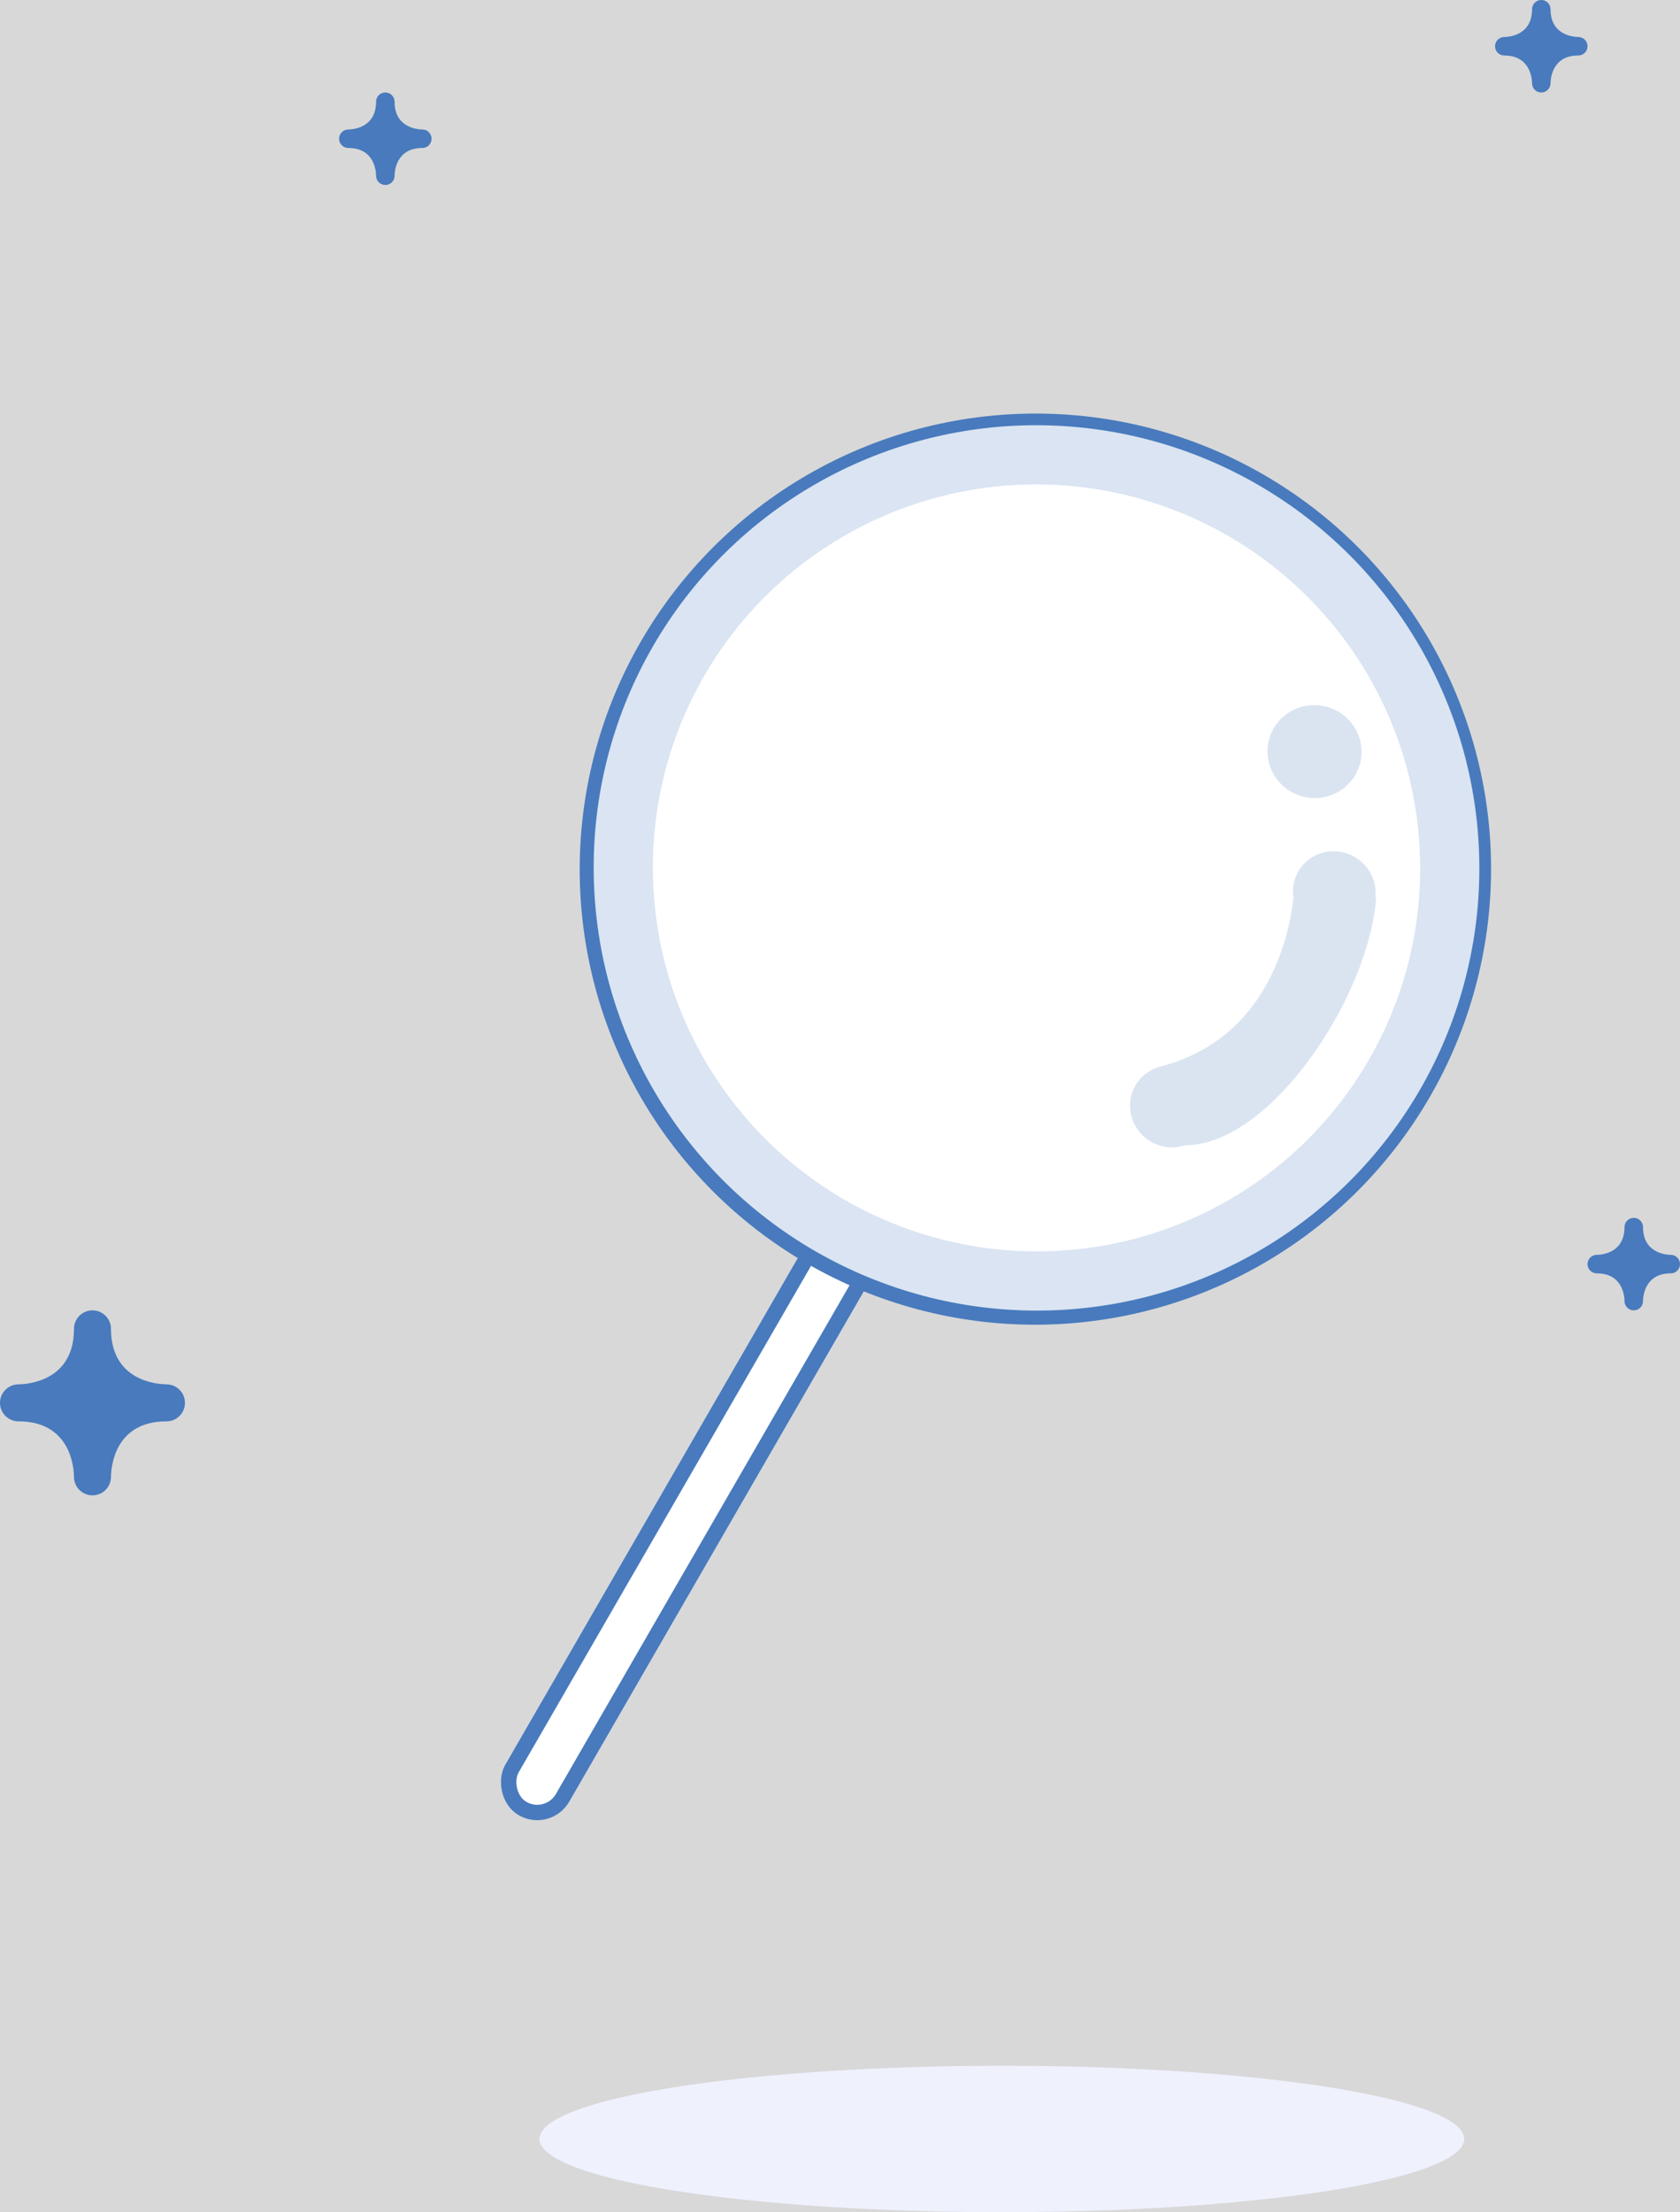 <?xml version="1.0" encoding="UTF-8"?>
<svg width="218px" height="287px" viewBox="0 0 218 287" version="1.1" xmlns="http://www.w3.org/2000/svg" xmlns:xlink="http://www.w3.org/1999/xlink">
    <rect x="0" y="0" width="218" height="287" fill="#333333" stroke="none"/>
    <!-- Generator: Sketch 48.1 (47250) - http://www.bohemiancoding.com/sketch -->
    <title>image-无记录</title>
    <desc>Created with Sketch.</desc>
    <defs>
        <rect id="path-1" x="0" y="0" width="300" height="300"></rect>
        <rect id="path-3" x="28.663" y="118.867" width="9.588" height="88.571" rx="4.794"></rect>
        <ellipse id="path-4" cx="78.353" cy="78.759" rx="57.091" ry="57.143"></ellipse>
    </defs>
    <g id="空缺页" stroke="none" stroke-width="1" fill="none" fill-rule="evenodd" transform="translate(-245, -407)">
        <g id="image-无记录" transform="translate(225, 400)">
            <mask id="mask-2" fill="white">
                <use xlink:href="#path-1"></use>
            </mask>
            <use id="Mask" fill="#D8D8D8" opacity="0" xlink:href="#path-1"></use>
            <g id="Group-7" mask="url(#mask-2)">
                <g transform="translate(20, 7)">
                    <g id="Group-6" stroke-width="1" fill="none">
                        <path d="M201.2,10.806 C201.206,10.206 201.41,7.2 204.8,7.2 L204.806,7.2 L204.818,7.2 L204.83,7.2 L204.836,7.2 C205.478,7.182 206,6.654 206,6 C206,5.34 205.466,4.806 204.806,4.8 C204.2,4.794 201.2,4.59 201.2,1.2 C201.2,0.54 200.66,0 200,0 C199.334,0 198.8,0.54 198.8,1.2 C198.8,4.59 195.794,4.794 195.194,4.8 C194.534,4.806 194,5.34 194,6 C194,6.666 194.534,7.2 195.2,7.2 C198.584,7.2 198.794,10.206 198.8,10.8 L198.8,10.806 L198.8,10.83 L198.8,10.836 C198.818,11.484 199.346,12 200,12 C200.66,12 201.194,11.466 201.2,10.806" id="Fill-31" fill="#487ABD"></path>
                        <path d="M51.2,22.806 C51.206,22.2 51.416,19.2 54.8,19.2 L54.806,19.2 L54.824,19.2 L54.836,19.2 C55.484,19.182 56,18.648 56,18 C56,17.34 55.466,16.8 54.806,16.8 C54.206,16.794 51.2,16.584 51.2,13.2 C51.2,12.534 50.666,12 50,12 C49.34,12 48.8,12.534 48.8,13.2 C48.8,16.584 45.8,16.794 45.194,16.8 C44.534,16.8 44,17.34 44,18 C44,18.66 44.54,19.2 45.2,19.2 C48.59,19.2 48.794,22.206 48.8,22.8 L48.8,22.806 C48.8,22.812 48.806,22.824 48.8,22.824 L48.8,22.836 C48.818,23.478 49.352,24 50,24 C50.66,24 51.2,23.466 51.2,22.806" id="Fill-32" fill="#487ABD"></path>
                        <path d="M213.2,168.806 C213.206,168.2 213.416,165.2 216.8,165.2 L216.806,165.2 L216.824,165.2 L216.836,165.2 C217.484,165.182 218,164.648 218,164 C218,163.34 217.466,162.8 216.806,162.8 C216.206,162.794 213.2,162.584 213.2,159.2 C213.2,158.534 212.666,158 212,158 C211.34,158 210.8,158.534 210.8,159.2 C210.8,162.584 207.8,162.794 207.194,162.8 C206.534,162.8 206,163.34 206,164 C206,164.66 206.54,165.2 207.2,165.2 C210.59,165.2 210.794,168.206 210.8,168.8 L210.8,168.806 C210.8,168.812 210.806,168.824 210.8,168.824 L210.8,168.836 C210.818,169.478 211.352,170 212,170 C212.66,170 213.2,169.466 213.2,168.806" id="Fill-32-Copy" fill="#487ABD"></path>
                        <path d="M14.4,191.612 C14.412,190.406 14.826,184.4 21.6,184.4 L21.612,184.4 L21.642,184.4 L21.648,184.4 L21.654,184.4 L21.66,184.4 L21.672,184.4 C22.962,184.364 24,183.302 24,182 C24,180.68 22.932,179.606 21.612,179.6 C20.406,179.588 14.4,179.174 14.4,172.4 C14.4,171.074 13.326,170 12,170 C10.674,170 9.6,171.074 9.6,172.4 C9.6,179.174 3.594,179.588 2.388,179.6 C1.068,179.606 0,180.68 0,182 C0,183.326 1.074,184.4 2.4,184.4 C9.174,184.4 9.588,190.412 9.6,191.6 L9.6,191.618 C9.6,191.63 9.606,191.648 9.6,191.648 L9.6,191.654 L9.6,191.66 L9.6,191.672 C9.636,192.962 10.698,194 12,194 C13.32,194 14.394,192.932 14.4,191.612" id="Fill-34" fill="#487ABD"></path>
                    </g>
                    <g id="Group-5" stroke-width="1" fill="none" transform="translate(56, 34)">
                        <g id="Rectangle-11" transform="translate(33.457, 163.153) rotate(-330) translate(-33.457, -163.153) ">
                            <use fill="#FFFFFF" fill-rule="evenodd" xlink:href="#path-3"></use>
                            <rect stroke="#487ABD" stroke-width="2" x="29.663" y="119.867" width="7.588" height="86.571" rx="3.794"></rect>
                        </g>
                        <g id="Group-4">
                            <g id="Oval-6" transform="translate(78.353, 78.759) rotate(-300) translate(-78.353, -78.759) ">
                                <use fill="#FFFFFF" fill-rule="evenodd" xlink:href="#path-4"></use>
                                <ellipse stroke="#487ABD" stroke-width="2" cx="78.353" cy="78.759" rx="58.091" ry="58.143"></ellipse>
                            </g>
                            <ellipse id="Oval-7" stroke="#DAE4F2" stroke-width="7.68" transform="translate(78.5, 78.6) rotate(-420) translate(-78.5, -78.6) " cx="78.5" cy="78.6" rx="53.577" ry="53.64"></ellipse>
                            <path d="M86.088,63.025 C83.595,65.295 83.388,69.132 85.625,71.596 C87.862,74.061 91.698,74.219 94.191,71.948 C96.684,69.679 96.893,65.841 94.655,63.376 C92.418,60.912 88.583,60.755 86.088,63.025 L86.088,63.025 Z M110.522,70.014 L110.451,70.094 C108.437,68.635 105.581,68.742 103.64,70.488 C101.426,72.478 101.242,75.842 103.227,78.004 C103.787,78.612 104.465,79.042 105.191,79.328 C109.541,82.545 119.318,91.551 115.517,105.271 C115.503,105.325 115.489,105.376 115.476,105.431 C115.459,105.492 115.447,105.552 115.429,105.614 C115.429,105.614 115.435,105.625 115.443,105.641 C115.136,107.222 115.533,108.911 116.702,110.184 C118.687,112.345 122.091,112.484 124.305,110.492 C125.196,109.692 125.741,108.666 125.965,107.589 C125.974,107.575 125.982,107.564 125.991,107.548 C131.511,97.866 121.185,77.236 110.522,70.014 L110.522,70.014 Z" id="Imported-Layers" fill="#487ABD" opacity="0.2" transform="translate(105.801, 86.66) rotate(-300) translate(-105.801, -86.66) "></path>
                        </g>
                    </g>
                    <ellipse id="Oval-4" fill="#EFF1FD" cx="130" cy="277.5" rx="60" ry="9.5"></ellipse>
                </g>
            </g>
        </g>
    </g>
</svg>